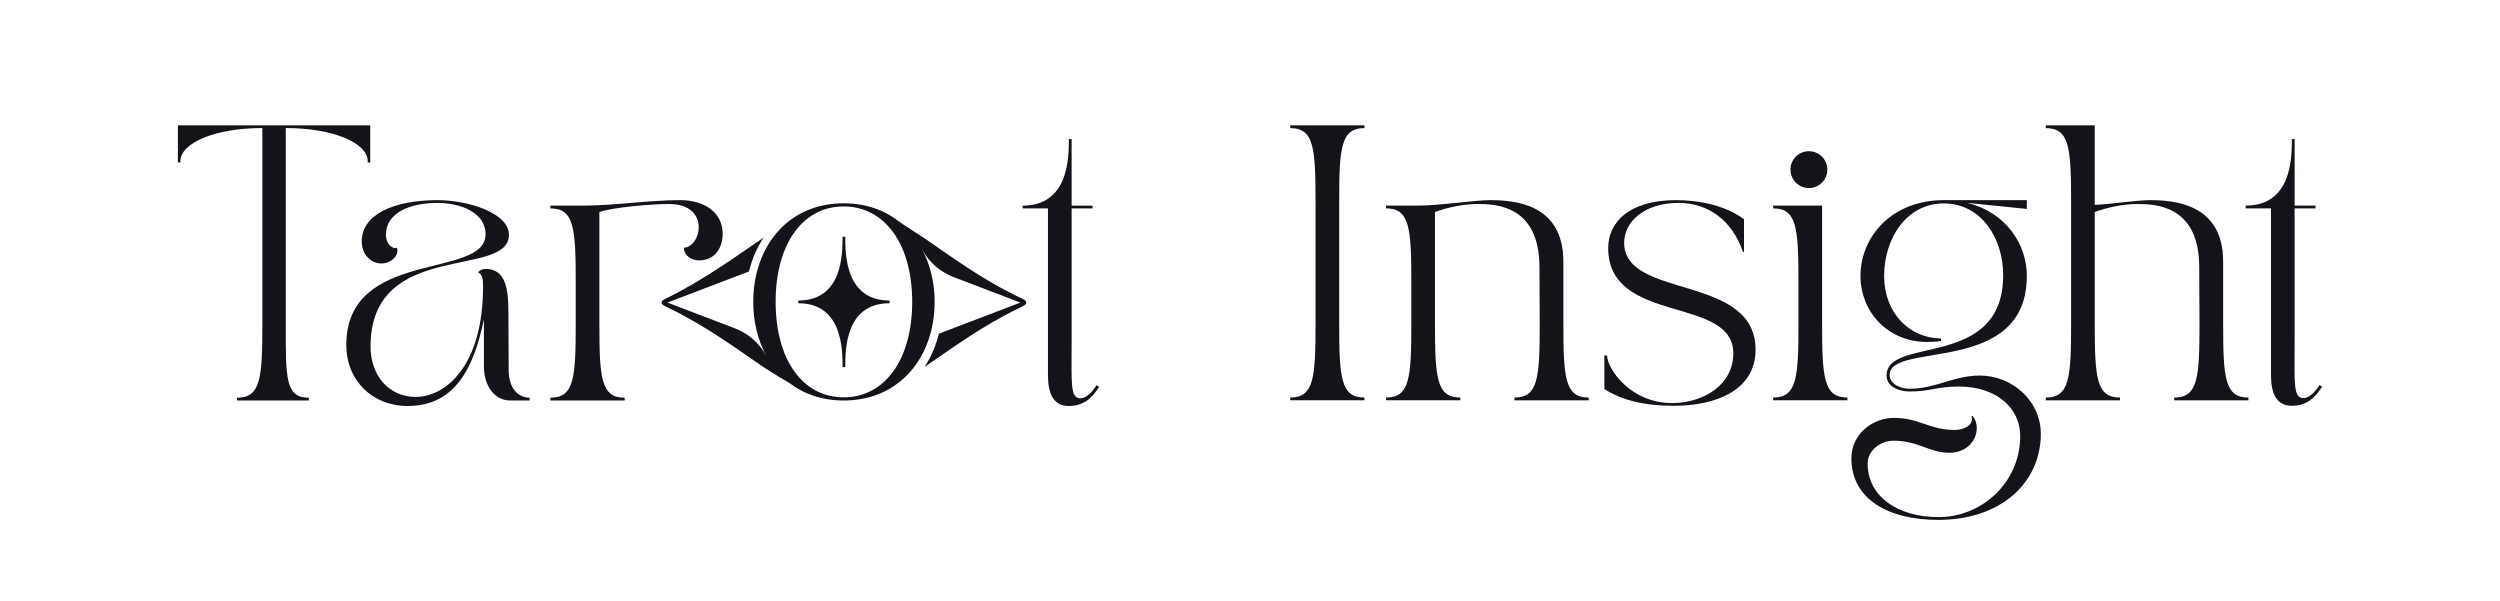 <?xml version="1.0" encoding="UTF-8"?>
<svg id="Layer_1" data-name="Layer 1" xmlns="http://www.w3.org/2000/svg" viewBox="0 0 2080.17 499.78">
  <defs>
    <style>
      .cls-1 {
        fill: #131319;
      }
    </style>
  </defs>
  <g>
    <path class="cls-1" d="m1114.29,269.47v-101.57c0-45.07,1.37-61.31,21.05-61.31v-2.29h-61.77v2.29c19.67,0,21.05,16.24,21.05,61.31v101.57c0,45.07-1.37,61.31-21.05,61.31v2.29h61.77v-2.29c-19.68,0-21.05-16.24-21.05-61.31Z"/>
    <path class="cls-1" d="m1300.82,269.47v-51.93c0-48.04-40.72-51.01-61.08-51.01-13.04,0-41.63,4.57-60.39,4.57h-26.08v2.29c19.67,0,21.05,16.24,21.05,61.31v34.77c0,45.07-1.37,61.31-21.05,61.31v2.29h61.77v-2.29c-19.68,0-21.05-16.24-21.05-61.31v-93.11c10.98-3.89,23.79-6.63,35.46-6.63,15.56,0,51.47,1.37,51.47,52.62,0,0,.23,40.26.23,47.13,0,45.07-1.37,61.31-21.05,61.31v2.29h61.77v-2.29c-19.67,0-21.05-16.24-21.05-61.31Z"/>
    <path class="cls-1" d="m1351.39,201.99c0-17.16,16.47-33.17,45.3-33.17,24.48,0,44.61,14.41,53.53,40.72h.92v-26.99s-18.07-16.01-56.73-16.01-56.28,18.3-56.28,39.8c0,64.28,104.09,39.35,104.09,87.62,0,26.31-24.7,40.95-49.64,41.41-35.92.69-55.36-28.82-55.36-39.58h-2.29v27.91c14.64,9.38,33.4,13.95,57.65,13.95,35.46,0,68.17-13.04,68.17-46.67,0-63.37-109.35-41.64-109.35-88.99Z"/>
    <path class="cls-1" d="m1516.11,269.47v-98.37h-40.72v2.29c19.67,0,21.05,16.24,21.05,61.31v34.77c0,45.07-1.37,61.31-21.05,61.31v2.29h61.77v-2.29c-19.68,0-21.05-16.24-21.05-61.31Z"/>
    <circle class="cls-1" cx="1505.13" cy="141.14" r="15.33"/>
    <path class="cls-1" d="m1647.33,312.48c-21.73,0-36.6,10.98-58.33,10.98-7.78,0-16.7-3.89-16.7-11.44,0-28.37,114.15,1.14,114.15-82.36,0-27.22-18.07-53.07-49.41-60.85l49.41,5.03v-7.32h-69.09c-43.47,0-69.32,30.65-69.32,63.14,0,29.28,22.19,54.9,55.59,54.9,3.66,0,7.55-.23,11.44-.92v-2.06c-25.85,0-47.35-20.82-47.35-51.93s18.53-60.39,49.64-60.39,49.41,28.82,49.41,59.71c0,79.15-97,50.1-97,83.5,0,9.15,10.07,13.27,19.22,13.27,17.61,0,22.19-4.12,40.95-4.12,30.65,0,51.01,17.39,51.01,41.18,0,39.12-32.48,67.48-67.71,67.48s-59.25-17.84-59.25-44.61c0-11.21,11.21-18.98,21.5-18.98,20.82,0,29.74,10.06,46.67,10.06,19.68,0,27.91-19.68,19.22-30.65l-.92.23c2.29,8.47-8.24,11.44-13.73,11.44-21.28,0-29.74-10.06-50.79-10.06-17.84,0-35.46,13.5-35.46,33.63,0,33.85,30.43,51.24,72.29,51.24,53.07,0,85.33-31.8,85.33-71.6,0-27.45-23.79-48.5-50.79-48.5Z"/>
    <path class="cls-1" d="m1849.8,269.47v-51.93c0-48.04-40.72-51.01-61.08-51.01-10.06,0-37.52,3.89-45.75,3.89v-66.11h-40.72v2.29c19.67,0,21.05,16.24,21.05,61.31v101.57c0,45.07-1.37,61.31-21.05,61.31v2.29h61.77v-2.29c-19.68,0-21.05-16.24-21.05-61.31v-93.11c10.98-3.89,23.79-6.63,35.46-6.63,15.56,0,51.47,1.37,51.47,52.62,0,0,.23,40.26.23,47.13,0,45.07-1.37,61.31-21.05,61.31v2.29h61.77v-2.29c-19.67,0-21.05-16.24-21.05-61.31Z"/>
    <path class="cls-1" d="m1929.88,320.49s-6.18,10.75-13.27,10.75c-8.69,0-7.32-12.35-7.32-48.04v-109.81h17.38v-2.29h-17.38v-55.36h-2.29c0,15.56-.23,55.36-38.43,55.36v2.29h21.05v138.63c0,15.1,4.35,25.62,17.38,25.62,11.67,0,19.22-6.18,25.17-16.01l-2.29-1.14Z"/>
  </g>
  <g>
    <path class="cls-1" d="m150.07,134.25c0-15.34,28.85-27.71,68.23-27.71v163.03c0,45.11-1.37,61.37-21.07,61.37v2.29h59.77v-2.29c-19.69,0-19.23-16.26-19.23-61.37V106.55c39.38,0,68.24,12.36,68.24,27.71,0,.92-.23.23-.23.92h2.29v-30.91h-160.06v30.91h2.29c0-.69-.23,0-.23-.92Z"/>
    <path class="cls-1" d="m424.39,333.24h16.26v-2.29c-6.18,0-17.4-4.12-17.4-23.36,0-24.27-.23-27.71-.23-48.09,0-18.32-2.06-35.72-18.78-35.72-3.66,0-6.18,1.83-6.18,3.21,3.43.92,3.89,6.18,3.89,11.22,0,66.63-31.37,92.05-56.1,92.05-22.44,0-37.55-18.09-37.55-41.9,0-89.53,115.18-56.1,115.18-92.97,0-18.09-33.66-28.85-59.53-28.85-35.95,0-62.97,11.68-62.97,34.35,0,9.85,6.64,18.32,16.49,18.32,7.56,0,15.11-6.41,12.82-13.28-2.06,2.06-9.16-1.83-9.16-10.53,0-19.01,21.07-26.56,42.82-26.56,18.55,0,40.07,7.56,40.07,26.1,0,37.78-115.86,11.45-115.86,92.05,0,29.54,21.52,50.83,51.06,50.83,40.07,0,55.19-32.74,63.43-72.13v39.15c0,17.17,9.62,28.39,21.75,28.39Z"/>
    <path class="cls-1" d="m519.8,330.95c-19.69,0-21.07-16.26-21.07-61.37v-93.2c13.05-4.12,43.96-6.64,58.16-6.64,16.49,0,24.5,8.7,24.5,19.23,0,9.39-5.95,16.94-12.36,17.17,0,6.41,6.18,10.53,12.59,10.53,13.05,0,19.69-10.08,19.69-22.21,0-17.63-15.11-27.94-35.49-27.94-25.42,0-54.96,4.58-81.29,4.58h-26.56v2.29c19.69,0,21.07,16.26,21.07,61.37v34.8c0,45.11-1.37,61.37-21.07,61.37v2.29h61.82v-2.29Z"/>
    <path class="cls-1" d="m871.98,312.17c0,15.11,4.35,25.65,17.4,25.65,11.68,0,19.23-6.18,25.19-16.03l-2.29-1.14s-6.18,10.76-13.28,10.76c-8.7,0-7.33-12.36-7.33-48.09v-109.91h17.4v-2.29h-17.4v-55.41h-2.29c0,15.57-.23,55.41-38.47,55.41v2.29h21.07v138.76Z"/>
    <path class="cls-1" d="m701.07,305.4h2.25c0-14.92.22-53.09,36.86-53.09v-2.25c-36.64,0-36.86-38.17-36.86-53.09h-2.25c0,14.92-.22,53.09-36.86,53.09v2.25c36.64,0,36.86,38.17,36.86,53.09Z"/>
    <path class="cls-1" d="m634.99,305.25c8.09,5.5,21.79,13.4,21.79,13.4,0,0,0,0,0,0,11.95,9.18,27.17,14.6,45.2,14.6,47.17,0,75.69-36.86,75.69-82.05,0-16.01-3.64-30.93-10.36-43.58,5.63,10.55,14.95,18.65,26.12,22.92l12.6,4.81,42.99,16.42-67.83,25.9c-2.52,10.28-6.58,19.57-11.93,27.69,21.07-14.3,47.71-34.24,79.77-49.59,2.31-1.09,4.91-2.18,4.91-3.99s-2.6-2.9-4.91-3.99c-31.98-15.11-58.58-35.03-79.62-49.39-4.18-2.85-18.64-11.94-21.78-14.37-12.07-9.34-27.45-14.87-45.64-14.87-47.17,0-75.25,36.86-75.25,82.05,0,16.43,3.76,31.73,10.75,44.58-5.72-10.34-14.88-18.34-25.92-22.56l-27.83-10.63-28.36-10.83,67.81-25.9c2.55-10.47,6.69-19.9,12.16-28.12-21.17,14.18-47.93,34.18-79.97,50.02-2.31,1.09-4.91,2.18-4.91,3.99s2.6,2.9,4.91,3.99c31.98,15.31,58.57,35.21,79.62,49.5Zm66.99-133.48c34.01,0,57.04,31.15,57.04,79.42s-23.04,79.42-57.04,79.42-56.6-31.15-56.6-79.42,22.6-79.42,56.6-79.42Z"/>
  </g>
</svg>